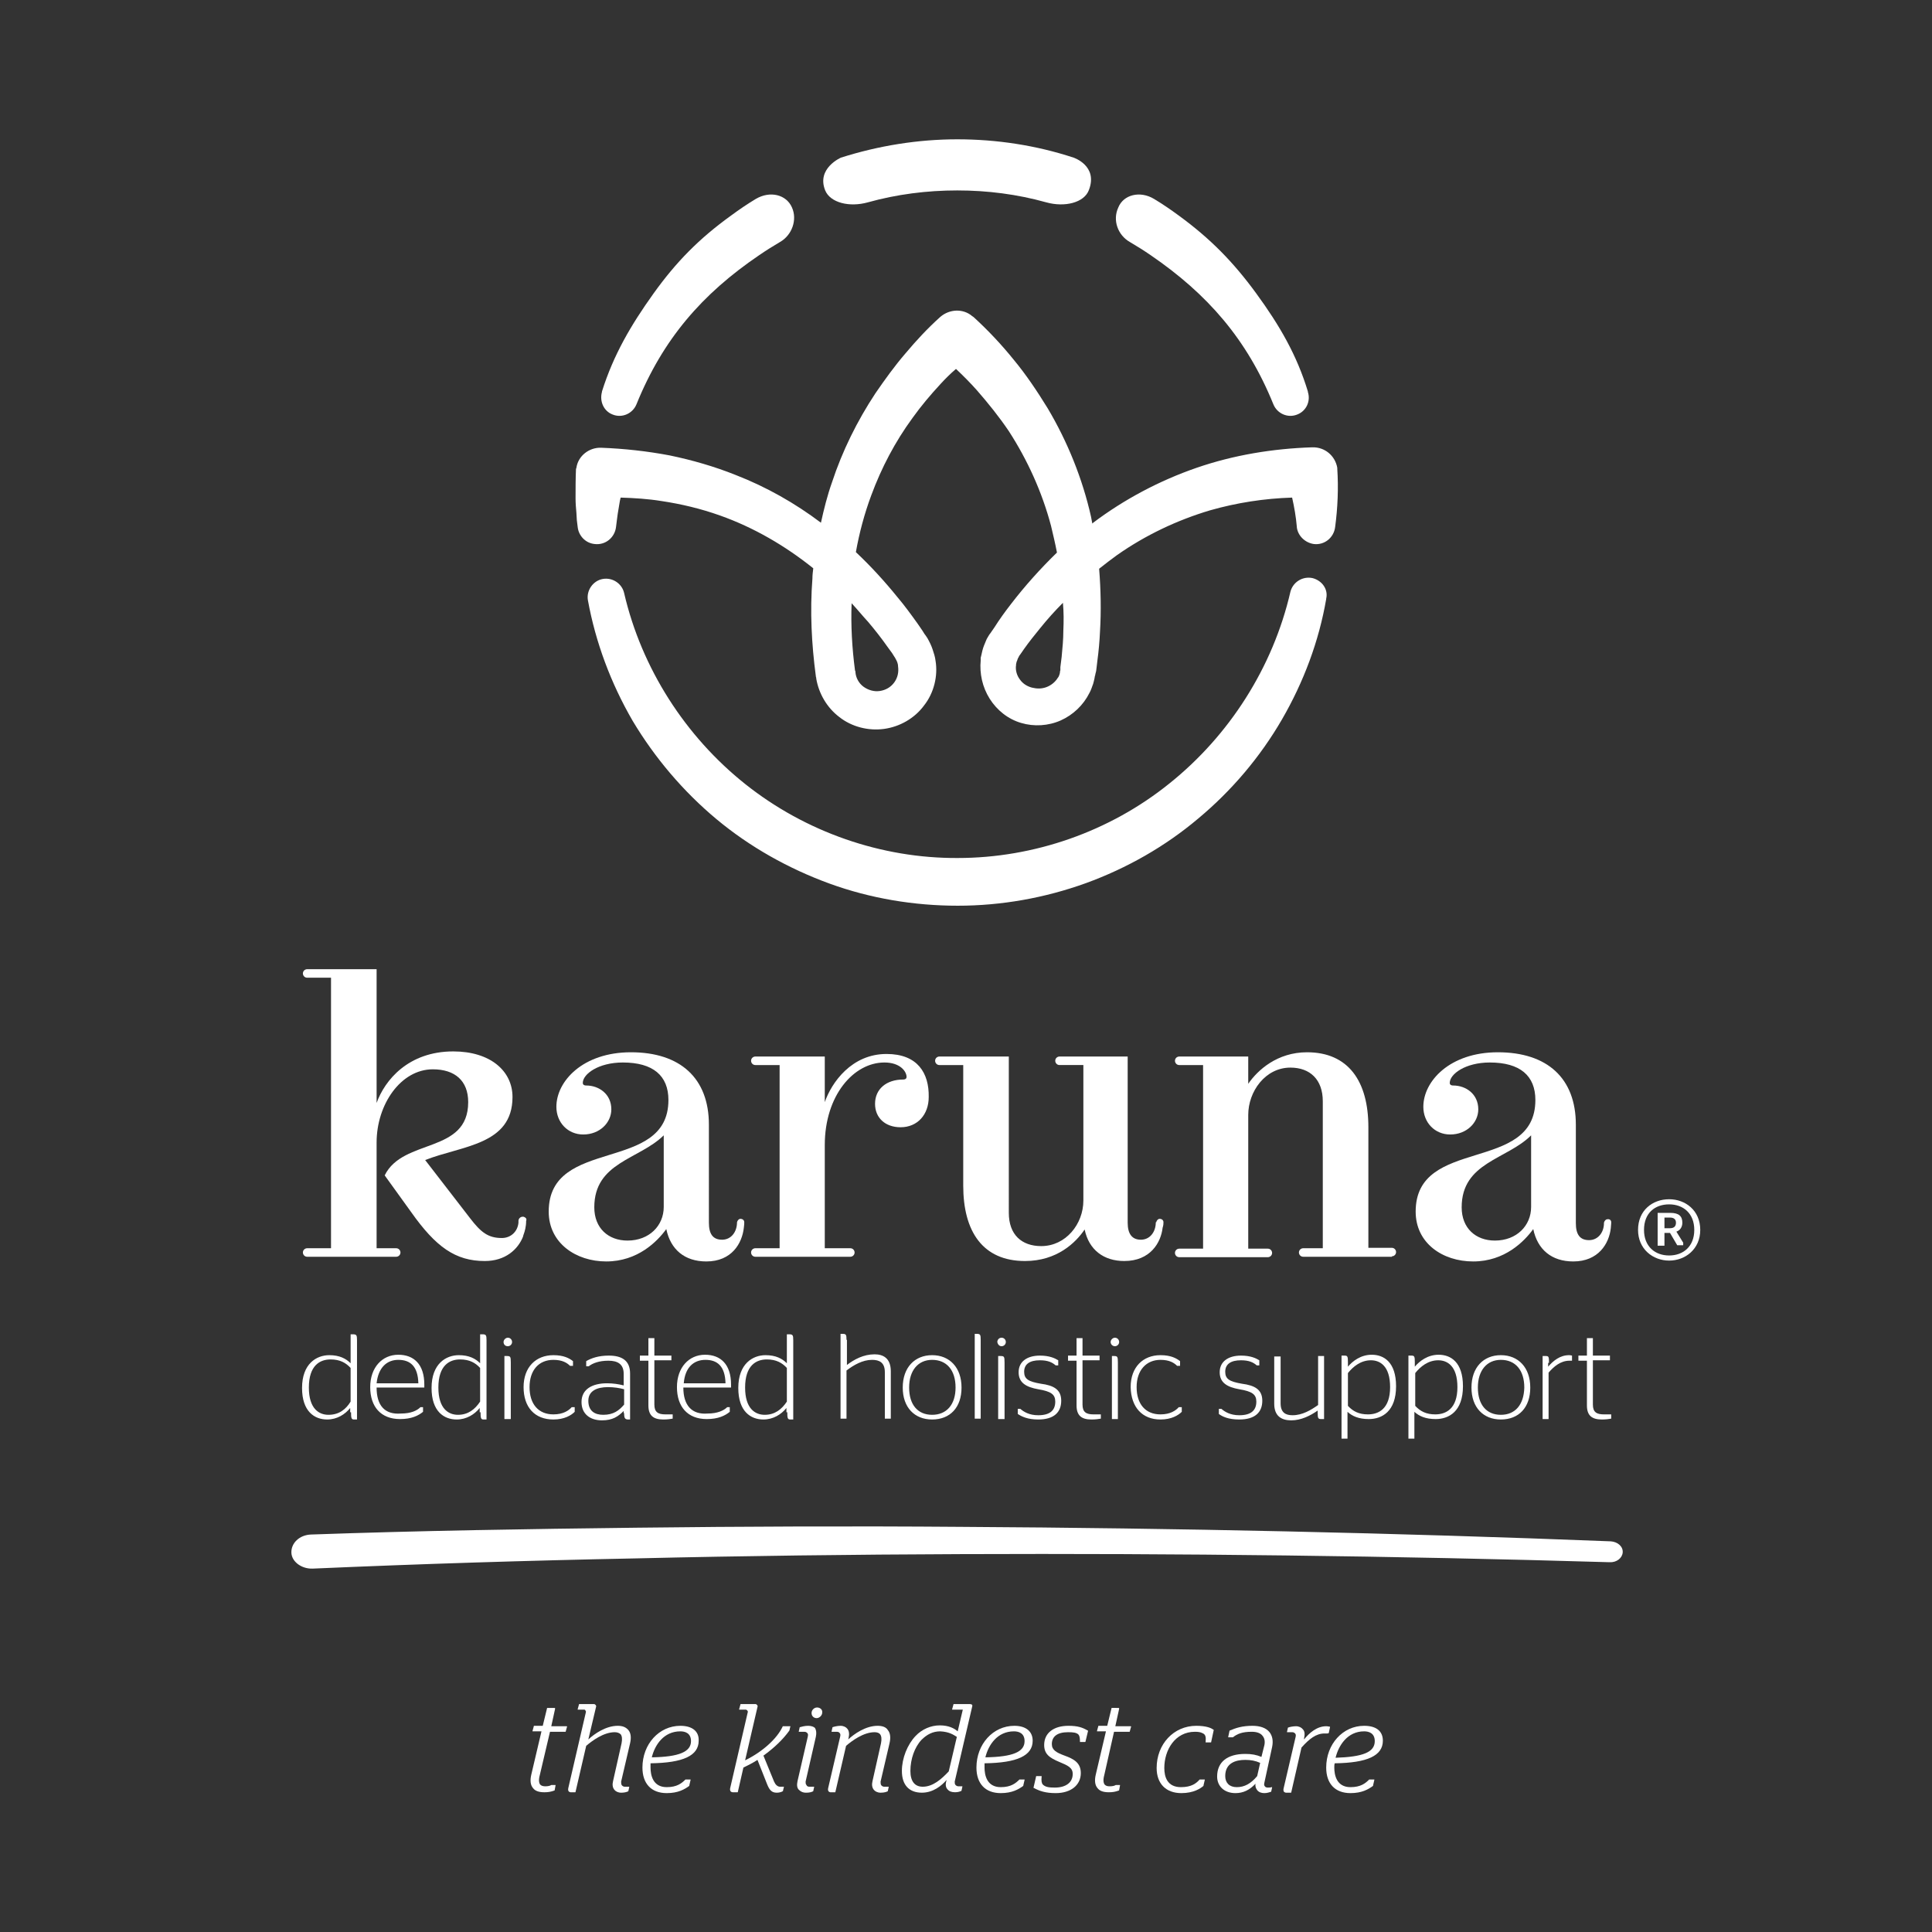 <?xml version="1.0" encoding="utf-8"?>
<!-- Generator: Adobe Illustrator 18.1.0, SVG Export Plug-In . SVG Version: 6.00 Build 0)  -->
<svg version="1.1" id="Karuna_Red" xmlns="http://www.w3.org/2000/svg" xmlns:xlink="http://www.w3.org/1999/xlink" x="0px" y="0px"
	 viewBox="0 0 453.5 453.5" enable-background="new 0 0 453.5 453.5" xml:space="preserve">
<rect x="0" y="0" width="453.5" height="453.5" fill="#333333" stroke="none"/>
<rect x="-13.9" y="-40.2" fill="none" width="459.7" height="535.4"/>
<g>
	<g>
		<g>
			<path fill="#FFFFFF" d="M257.2,158.6L257.2,158.6C257.1,158.7,257.1,158.6,257.2,158.6L257.2,158.6L257.2,158.6z"/>
			<path fill="#FFFFFF" d="M313.9,110l0-0.2c-0.5-2.8-2.9-4.9-5.9-4.8c-9.2,0.3-18.4,1.8-27.1,4.8c-8.7,3-17,7.4-24.3,12.9
				c-0.1,0.1-0.1,0.1-0.2,0.2c-0.1-0.5-0.2-1.1-0.3-1.6c-2-8.9-5.5-17.6-10.2-25.5c-2.4-3.9-5-7.8-7.9-11.3c-2.9-3.6-6.1-7-9.5-10.1
				l-0.3-0.2c-2.1-1.8-5.3-1.7-7.5,0.2c-3,2.7-5.6,5.5-8.2,8.6c-2.5,2.9-4.8,6.1-7,9.3c-4.3,6.5-7.8,13.6-10.2,20.9
				c-1.1,3.1-1.9,6.3-2.6,9.5c-6.1-4.6-12.8-8.4-20-11.2c-5-2-10.2-3.5-15.5-4.6c-5.3-1-10.7-1.6-16.1-1.8c-2.8-0.1-5.4,1.9-5.8,4.7
				l-0.1,0.3c-0.1,2.3-0.1,4.6-0.1,6.9c0,1.1,0.1,2.3,0.2,3.4l0.1,1.7l0.2,1.6c0.2,2,1.8,3.8,4,4c2.5,0.3,4.7-1.5,5-4l0.2-1.6
				l0.2-1.5c0.2-1,0.3-2,0.5-3c0.1-0.3,0.1-0.6,0.2-0.8c3.2,0.1,6.4,0.3,9.5,0.8c4.7,0.7,9.3,1.8,13.8,3.4
				c7.9,2.8,15.3,7.1,21.9,12.4c-0.1,0.8-0.2,1.6-0.2,2.4c-0.6,7.7-0.2,15.4,0.8,22.9l0,0c0,0.2,0.1,0.3,0.1,0.5l0,0.1
				c0.6,3.5,2.5,6.8,5.4,9c2.9,2.3,6.8,3.3,10.5,2.8c3.7-0.5,7.2-2.5,9.4-5.5c2.3-2.9,3.3-6.9,2.7-10.5c-0.1-0.9-0.4-1.8-0.7-2.7
				c-0.3-0.9-0.7-1.7-1.2-2.6l-0.4-0.6l-0.3-0.4l-0.5-0.8l-1.1-1.6c-1.5-2.1-3.1-4.3-4.8-6.3c-3-3.7-6.2-7.2-9.7-10.5
				c0.8-4.5,2-9,3.6-13.3c2.4-6.5,5.6-12.6,9.7-18.2c2-2.8,4.2-5.4,6.6-8c1.1-1.2,2.3-2.4,3.6-3.5c1.7,1.6,3.3,3.2,4.9,5
				c2.7,3.1,5.2,6.2,7.5,9.6c4.4,6.8,7.8,14.3,9.9,22.2c0.5,2.1,1,4.2,1.4,6.3c-3.9,3.8-7.5,7.8-10.8,12.1c-1.4,1.8-2.7,3.6-3.9,5.5
				l-0.9,1.3l-0.3,0.4l-0.3,0.5c-0.2,0.3-0.4,0.7-0.5,1c-0.3,0.7-0.6,1.4-0.8,2.2c-0.1,0.4-0.2,0.8-0.3,1.3l-0.1,0.4l0,0.3l0,0.3
				c-0.3,3.1,0.4,6.3,2.1,9c1.7,2.7,4.3,4.8,7.4,5.7c3,0.9,6.4,0.7,9.3-0.6c2.9-1.3,5.3-3.6,6.7-6.4c0.4-0.7,0.6-1.4,0.9-2.2
				c0.1-0.4,0.2-0.7,0.3-1.2l0.1-0.6l0.1-0.3l0,0v0l0,0c0-0.1,0,0,0,0l0-0.1l0.1-0.4l0.1-0.4l0.1-0.8l0.2-1.7
				c0.3-2.2,0.5-4.5,0.6-6.7c0.3-4.9,0.2-9.8-0.2-14.8c1.4-1.1,2.8-2.2,4.2-3.2c6.7-4.7,14.1-8.2,21.8-10.5c6.3-1.8,12.8-2.8,19.3-3
				c0.5,2.2,0.9,4.5,1.1,6.8l0,0.1c0.2,2,1.9,3.7,4,4c2.5,0.3,4.7-1.5,5-4C314,119.2,314.2,114.6,313.9,110z M210,154.3L210,154.3
				L210,154.3C210,154.3,210,154.2,210,154.3z M203.8,146c1.6,1.9,3.1,3.8,4.5,5.8l1.1,1.5l0.5,0.8l0.2,0.3l0,0l0,0l0,0c0,0,0,0,0,0
				l0,0l0.1,0.2c0.1,0.2,0.3,0.5,0.4,0.8c0.1,0.3,0.2,0.6,0.2,1c0.2,1.4-0.1,2.7-0.9,3.8c-0.8,1.1-2,1.8-3.4,2
				c-1.3,0.2-2.7-0.2-3.8-1c-1.1-0.8-1.8-2.1-1.9-3.4c0-0.1,0-0.3-0.1-0.4c-0.7-5.3-1-10.6-0.8-15.8
				C201.3,143.1,202.5,144.6,203.8,146z M249.6,148c0,2.1-0.2,4.1-0.4,6.2l-0.2,1.6l-0.1,0.8l0,0.4l0,0.1v0l0,0.2l-0.1,0.4l0,0.2
				c0,0.1-0.1,0.3-0.1,0.4c-0.1,0.3-0.2,0.6-0.4,0.8c-0.6,1-1.6,1.8-2.7,2.2c-1.1,0.4-2.2,0.4-3.4,0.1c-1.1-0.3-2.1-0.9-2.8-1.9
				c-0.7-0.9-1.1-2.2-0.9-3.4l0-0.1c0,0,0,0.2,0,0.1l0-0.1l0-0.1l0.1-0.4c0-0.1,0-0.2,0.1-0.3c0.1-0.3,0.2-0.6,0.3-0.8
				c0.1-0.1,0.2-0.3,0.2-0.4l0.3-0.4l0.9-1.3c1.2-1.7,2.5-3.3,3.8-4.9c1.7-2.1,3.4-4,5.3-5.9C249.7,143.6,249.7,145.8,249.6,148z"/>
			<path fill="#FFFFFF" d="M308.1,135.7c-2.3-0.5-4.6,0.9-5.2,3.2c-4.1,17.8-14.4,33.8-28.4,45c-14,11.3-31.8,17.5-49.7,17.5
				c-17.9,0.1-35.7-6.1-49.8-17.3c-14.1-11.2-24.4-27.2-28.5-44.9c-0.5-2.2-2.7-3.7-5-3.3c-2.3,0.4-3.9,2.7-3.5,5l0,0
				c1.8,9.9,5.4,19.5,10.5,28.3c5.2,8.7,11.9,16.6,19.7,23.1c7.8,6.5,16.9,11.6,26.5,15.1c9.6,3.5,19.9,5.2,30.1,5.2
				c10.2,0,20.4-1.8,30.1-5.3c9.6-3.5,18.6-8.6,26.4-15.2c7.8-6.5,14.5-14.4,19.6-23.2c5.1-8.8,8.7-18.4,10.4-28.3l0-0.1
				C311.8,138.4,310.4,136.3,308.1,135.7z"/>
			<path fill="#FFFFFF" d="M143.8,97.3c2.2,0.9,4.7-0.2,5.6-2.4c6.2-15.3,15.4-25.9,28.8-35c1.6-1.1,3.2-2.1,4.9-3.1
				c2.8-1.6,4.1-5.2,2.8-8.1c-1.3-3-5.1-4-8.5-2c-2,1.2-3.9,2.5-5.8,3.9c-7.5,5.4-12.9,10.9-18.2,18.3c-5.3,7.4-9.4,14.4-12.1,23
				l0,0.1C140.7,94.2,141.7,96.5,143.8,97.3z"/>
			<path fill="#FFFFFF" d="M265.2,56.8c1.7,1,3.3,2,4.9,3.1c13.3,9.1,22.6,19.7,28.8,35c0.9,2.2,3.4,3.3,5.6,2.4
				c2.1-0.8,3.2-3.1,2.5-5.3l0-0.1c-2.6-8.6-6.7-15.6-12.1-23c-5.4-7.4-10.8-12.9-18.2-18.3c-1.9-1.4-3.8-2.7-5.8-3.9
				c-3.3-2-7.2-1-8.4,2C261.1,51.7,262.4,55.2,265.2,56.8z"/>
			<path fill="#FFFFFF" d="M203.7,47.5c6.8-1.9,13.9-2.8,21-2.8c7.1,0,14.1,0.9,20.9,2.8c4.3,1.2,8.9,0.1,10-2.9
				c2.2-5.7-3.6-7.6-3.6-7.6c-8.8-2.9-18.1-4.3-27.3-4.3c-9.2,0-18.5,1.5-27.3,4.3c0,0-5.8,2.5-3.7,7.7
				C194.9,47.6,199.4,48.7,203.7,47.5z"/>
		</g>
		<g>
			<path fill="#FFFFFF" d="M326.7,294.9c0.5,0,1-0.4,1-1c0-0.5-0.4-1-1-1h-5.5v-28.3c0-10.8-4.7-17.6-14.4-17.6
				c-7,0-11.6,4.2-13.8,7.4V248h-8.4h-1h-6.8c-0.5,0-1,0.4-1,1c0,0.5,0.4,1,1,1h5.6v38.2v4.9v0h-5.6c-0.5,0-1,0.4-1,1
				c0,0.5,0.4,1,1,1h20.8c0.5,0,1-0.4,1-1c0-0.5-0.4-1-1-1h-4.6v0h0v-31.4c0-5.5,4-11.1,9.9-11.1c4.6,0,7.6,2.8,7.6,7.9V293h-4.6
				c-0.5,0-1,0.4-1,1c0,0.5,0.4,1,1,1H326.7z"/>
			<path fill="#FFFFFF" d="M123.1,285.7c-0.1-0.1-0.3-0.1-0.4-0.1c-0.5,0-1,0.4-1,1c0,0.2,0,0.3,0,0.4c-0.2,2.1-1.8,3.6-3.9,3.6
				c-3.2,0-4.9-1.3-7.5-4.7l-10.5-13.6c8.6-3.4,20.5-3.5,20.5-14.8c0-6.1-5.2-10.7-13.9-10.7c-10.6,0-16.1,6.8-18,12.1v-31.4H72.1
				c-0.5,0-1,0.4-1,1c0,0.5,0.4,1,1,1h5.6V293v0h-5.6c-0.5,0-1,0.4-1,1c0,0.5,0.4,1,1,1H93c0.5,0,1-0.4,1-1c0-0.5-0.4-1-1-1h-4.6v0
				v-24.8c0-9,5.7-17.2,13.2-17.2c5.2,0,8.3,2.7,8.3,7.7c0,12.2-15.3,8.4-19.6,17.2l6.2,8.6c5.8,8.2,10.4,11.5,17.3,11.5
				c4.8,0,7.8-2.7,9-5.8c0,0,0,0,0-0.1c0-0.1,0.1-0.2,0.1-0.3c0.3-0.8,0.6-1.9,0.6-3.2C123.7,286.1,123.4,285.8,123.1,285.7"/>
			<path fill="#FFFFFF" d="M155.8,283.3c0,4.4-3.4,7.9-8.5,7.9c-4.5,0-7.8-2.9-7.8-7.8c0-10.6,10.5-11.2,16.3-16.9V283.3z
				 M174.7,286.9L174.7,286.9c0-0.5-0.4-0.8-0.9-0.8c-0.4,0-0.7,0.4-0.8,0.8h0c0,2.3-1.4,4.1-3.5,4.1c-2.2,0-3.1-1.4-3.1-4V264
				c0-10.9-6.7-17-18.3-17c-11.3,0-17.5,6.8-17.5,12.8c0,3.7,2.7,6.5,6.3,6.5c3.9,0,6.6-2.8,6.6-5.9c0-3.6-2.9-5.6-5.9-5.6
				c-0.6,0-0.8-0.3-0.8-0.6c0-2.1,3.7-4.8,9.4-4.8c7.1,0,10.7,3.1,10.7,8.8c0,17.3-28.1,8.5-28.1,26.2c0,7.4,6.4,11.7,13.5,11.7
				c7.4,0,12-4.7,14.1-7.6c1,4.8,4.3,7.6,9.4,7.6c6,0,8.4-4.3,8.8-7.9C174.7,287.5,174.7,287.2,174.7,286.9L174.7,286.9L174.7,286.9
				z"/>
			<path fill="#FFFFFF" d="M208.1,247.4c-8.2,0-12.9,6.7-14.5,11.3V248h-16.3c-0.5,0-1,0.4-1,1c0,0.5,0.4,1,1,1h5.7v43v0h-5.7
				c-0.5,0-1,0.4-1,1c0,0.5,0.4,1,1,1h22.3c0.5,0,1-0.4,1-1c0-0.5-0.4-1-1-1h-6l0,0v-24.2c0-11.7,6.8-19.4,14-19.4
				c3.7,0,5.2,2.1,5.2,3.4c0,0.3-0.2,0.6-0.8,0.6c-3.9,0-6.6,2.2-6.6,5.7c0,3.3,2.4,5.5,6,5.5c3.9,0,6.6-2.9,6.6-7.1
				C218.1,251.9,215.4,247.4,208.1,247.4"/>
			<path fill="#FFFFFF" d="M273.1,286.9L273.1,286.9c0-0.5-0.4-0.8-0.9-0.8c-0.4,0-0.7,0.4-0.8,0.8h-0.1c0,2.3-1.4,4.1-3.5,4.1
				c-2.1,0-3.1-1.4-3.1-4v-39h-16c-0.5,0-1,0.4-1,1c0,0.5,0.4,1,1,1h5.6v31.8c0,5.5-4.1,10.7-9.9,10.7c-4.6,0-7.6-2.7-7.6-7.8V248
				h-16.3c-0.5,0-1,0.4-1,1c0,0.5,0.4,1,1,1h5.6v28.3c0,10.8,4.6,17.7,14.5,17.7c7.5,0,11.9-4.3,14-7.4c1,4.8,4.5,7.4,9.3,7.4
				c6.1,0,8.6-4.3,9-7.8C273.1,287.6,273.1,287.2,273.1,286.9C273.1,287,273.1,286.9,273.1,286.9L273.1,286.9z"/>
			<path fill="#FFFFFF" d="M359.4,283.3c0,4.4-3.4,7.9-8.5,7.9c-4.5,0-7.8-2.9-7.8-7.8c0-10.6,10.6-11.2,16.3-16.9V283.3z
				 M378.2,286.9c0-0.5-0.4-0.8-0.9-0.7c-0.4,0-0.7,0.4-0.8,0.8c0,0,0,0,0,0.1v0v0c0,2.2-1.4,4-3.5,4c-2.2,0-3.1-1.4-3.1-4V264
				c0-10.9-6.7-17-18.3-17c-11.3,0-17.5,6.8-17.5,12.8c0,3.7,2.7,6.5,6.3,6.5c3.9,0,6.6-2.8,6.6-5.9c0-3.6-2.9-5.6-5.9-5.6
				c-0.6,0-0.8-0.3-0.8-0.6c0-2.1,3.7-4.8,9.4-4.8c7.1,0,10.7,3.1,10.7,8.8c0,17.3-28.1,8.5-28.1,26.2c0,7.4,6.3,11.7,13.5,11.7
				c7.4,0,12-4.7,14.1-7.6c1,4.8,4.3,7.6,9.4,7.6c5.9,0,8.4-4.2,8.8-7.8C378.2,287.4,378.2,286.9,378.2,286.9"/>
		</g>
		<g>
			<path fill="#FFFFFF" d="M370.5,319.4h2v10.5c0,2.4,1.2,3.3,3.5,3.3c0.9,0,1.7-0.1,2.2-0.2v-1h-1.7c-1.7,0-2.6-0.5-2.6-2.3v-10.4
				h4v-1.1h-4v-4.1h-1.4v4.1h-2V319.4z M363.6,319.9c0-1.5-0.1-1.6-0.8-1.6h-0.7v14.8h1.4v-10.9c1.2-1.4,2.8-2.8,4.9-2.8
				c0.3,0,0.6,0,0.6,0v-1.2c-0.1,0-0.3-0.1-0.7-0.1c-2.1,0-3.7,1.3-4.9,2.7V319.9z M352.3,332.1c-3.4,0-5.4-2.4-5.4-6.4
				c0-4,2.1-6.5,5.4-6.5c3.4,0,5.5,2.4,5.5,6.5C357.7,329.7,355.7,332.1,352.3,332.1 M352.3,333.2c4.2,0,6.9-2.8,6.9-7.5
				c0-4.7-2.8-7.6-6.9-7.6c-4.1,0-6.9,2.9-6.9,7.6C345.4,330.4,348.2,333.2,352.3,333.2 M337.6,319.3c2.1,0,4.5,1.3,4.5,6.3
				c0,5.1-2.7,6.4-5.2,6.4c-2.1,0-3.5-0.7-4.7-2v-7.7C333.4,320.8,335.2,319.3,337.6,319.3 M332.1,319.7c0-1.3-0.1-1.5-0.8-1.5h-0.7
				v19.5h1.4v-6.3c1.1,1,2.6,1.7,5,1.7c3.1,0,6.4-1.8,6.4-7.7c0-5.7-2.9-7.4-5.7-7.4c-2.6,0-4.5,1.5-5.6,2.8V319.7z M321.8,319.3
				c2.1,0,4.5,1.3,4.5,6.3c0,5.1-2.7,6.4-5.2,6.4c-2.1,0-3.5-0.7-4.7-2v-7.7C317.6,320.8,319.4,319.3,321.8,319.3 M316.4,319.7
				c0-1.3-0.1-1.5-0.8-1.5h-0.7v19.5h1.4v-6.3c1.1,1,2.6,1.7,5,1.7c3.1,0,6.4-1.8,6.4-7.7c0-5.7-2.9-7.4-5.7-7.4
				c-2.6,0-4.5,1.5-5.6,2.8V319.7z M309.3,331.5c0,1.4,0.1,1.6,0.8,1.6h0.7v-14.8h-1.4v11.5c-1.7,1.2-3.7,2.4-6,2.4
				c-1.6,0-2.8-0.6-2.8-2.8v-11h-1.5v11.1c0,2.9,1.7,3.9,4,3.9c2.3,0,4.5-1.1,6.2-2.3V331.5z M290.9,333.2c3.7,0,5.4-1.7,5.4-4.4
				c0-2.6-1.7-3.6-4.8-4c-2.9-0.5-3.9-1.1-3.9-2.8c0-1.8,1.3-2.7,3.7-2.7c1.9,0,2.9,0.5,3.7,1.2h0.6v-1.2c-0.8-0.5-2.1-1.1-4.3-1.1
				c-3,0-5,1.4-5,3.9c0,2.5,1.8,3.5,4.6,4c3,0.5,4,1.2,4,2.9c0,2.1-1.3,3.2-4,3.2c-2.1,0-3.4-0.8-4.2-1.5h-0.6v1.2
				C286.9,332.5,288.3,333.2,290.9,333.2 M272.4,333.2c2.6,0,4.2-1,5-1.8v-1.1h-0.7c-0.7,0.8-2,1.7-4.3,1.7c-3.5,0-5.6-2.4-5.6-6.4
				c0-4,2.3-6.4,5.6-6.4c2.1,0,3.2,0.7,3.9,1.4h0.7v-1.1c-0.9-0.7-2.2-1.4-4.6-1.4c-4.1,0-7,2.8-7,7.5
				C265.5,330.3,268.1,333.2,272.4,333.2 M261.7,316c0.5,0,1-0.4,1-1c0-0.5-0.4-1-1-1c-0.5,0-1,0.5-1,1
				C260.7,315.6,261.2,316,261.7,316 M262.4,333.1v-13.3c0-1.4-0.1-1.5-1-1.5H261v14.8H262.4z M250.7,319.4h2v10.5
				c0,2.4,1.2,3.3,3.5,3.3c0.9,0,1.7-0.1,2.2-0.2v-1h-1.7c-1.7,0-2.6-0.5-2.6-2.3v-10.4h4v-1.1h-4v-4.1h-1.4v4.1h-2V319.4z
				 M243.7,333.2c3.7,0,5.4-1.7,5.4-4.4c0-2.6-1.7-3.6-4.8-4c-2.9-0.5-3.9-1.1-3.9-2.8c0-1.8,1.3-2.7,3.7-2.7c1.9,0,2.9,0.5,3.7,1.2
				h0.6v-1.2c-0.8-0.5-2.1-1.1-4.3-1.1c-3,0-5,1.4-5,3.9c0,2.5,1.8,3.5,4.6,4c3,0.5,4,1.2,4,2.9c0,2.1-1.3,3.2-4,3.2
				c-2.1,0-3.4-0.8-4.2-1.5h-0.6v1.2C239.8,332.5,241.2,333.2,243.7,333.2 M235.1,316c0.5,0,1-0.4,1-1c0-0.5-0.4-1-1-1s-1,0.5-1,1
				C234.2,315.6,234.6,316,235.1,316 M235.8,333.1v-13.3c0-1.4-0.1-1.5-1-1.5h-0.5v14.8H235.8z M230.2,333.1v-18.6
				c0-1.2-0.1-1.4-0.9-1.4h-0.5v19.9H230.2z M218.8,332.1c-3.4,0-5.4-2.4-5.4-6.4c0-4,2.1-6.5,5.4-6.5c3.4,0,5.5,2.4,5.5,6.5
				C224.3,329.7,222.2,332.1,218.8,332.1 M218.8,333.2c4.2,0,6.9-2.8,6.9-7.5c0-4.7-2.8-7.6-6.9-7.6c-4.1,0-6.9,2.9-6.9,7.6
				C211.9,330.4,214.7,333.2,218.8,333.2 M198.7,314.5c0-1.2-0.1-1.4-0.9-1.4h-0.5v19.9h1.4v-11.3c1.7-1.3,3.8-2.5,6-2.5
				c1.7,0,3,0.6,3,2.9v10.9h1.4v-11.1c0-3.1-1.8-4-3.8-4c-2.6,0-4.8,1.2-6.5,2.5V314.5z M179.5,332.1c-2.2,0-4.6-1.4-4.6-6.4
				c0-5.2,2.6-6.6,5.1-6.6c2.2,0,3.6,0.8,4.7,2v7.9C183.5,330.8,181.9,332.1,179.5,332.1 M184.8,331.5c0,1.4,0.1,1.7,0.7,1.7h0.7
				v-18.6c0-1.2-0.1-1.4-1-1.4h-0.5v6.8c-1.1-1.1-2.6-1.9-5-1.9c-3,0-6.4,2-6.4,7.7c0,5.5,2.9,7.4,5.9,7.4c2.3,0,4.2-1.2,5.4-2.7
				V331.5z M165.6,319.2c2.8,0,4.6,1.5,4.7,5.5h-9.8C160.8,321,162.8,319.2,165.6,319.2 M160.4,325.7h11.2c0-0.1,0-0.4,0-0.7
				c0-4.8-2.5-7-6.1-7c-3.8,0-6.6,3-6.6,7.6c0,4.6,2.5,7.5,7,7.5c2.7,0,4.3-0.8,5.4-1.7v-1.1h-0.6c-0.8,0.8-2.3,1.5-4.6,1.5
				C162.4,332.1,160.4,329.9,160.4,325.7 M150.2,319.4h2v10.5c0,2.4,1.2,3.3,3.5,3.3c0.9,0,1.7-0.1,2.2-0.2v-1h-1.7
				c-1.7,0-2.6-0.5-2.6-2.3v-10.4h4v-1.1h-4v-4.1h-1.4v4.1h-2V319.4z M141.6,332.1c-2,0-3.5-0.9-3.5-3.3c0-2.3,2-3.2,4.6-3.2
				c1.4,0,2.7,0.2,3.8,0.5v3.6C145.3,331.1,144,332.1,141.6,332.1 M146.5,331.7c0,1.2,0.2,1.5,1,1.5h0.4v-10.8c0-3.1-2-4.2-5-4.2
				c-2.4,0-4.1,0.6-5.3,1.3v1.2h0.6c0.9-0.7,2.4-1.3,4.6-1.3c2.2,0,3.6,0.8,3.6,3.1v2.7c-1.2-0.3-2.5-0.5-3.9-0.5
				c-3.5,0-6,1.4-6,4.4c0,2.8,2,4.3,4.8,4.3c2.5,0,3.8-0.9,5.1-2.2V331.7z M129.9,333.2c2.6,0,4.2-1,5-1.8v-1.1h-0.7
				c-0.7,0.8-2,1.7-4.3,1.7c-3.5,0-5.6-2.4-5.6-6.4c0-4,2.2-6.4,5.6-6.4c2.1,0,3.2,0.7,3.9,1.4h0.7v-1.1c-0.9-0.7-2.2-1.4-4.6-1.4
				c-4.1,0-7,2.8-7,7.5C122.9,330.3,125.5,333.2,129.9,333.2 M119.2,316c0.5,0,1-0.4,1-1c0-0.5-0.4-1-1-1c-0.5,0-1,0.5-1,1
				C118.2,315.6,118.6,316,119.2,316 M119.9,333.1v-13.3c0-1.4-0.1-1.5-1-1.5h-0.5v14.8H119.9z M107.5,332.1c-2.2,0-4.6-1.4-4.6-6.4
				c0-5.2,2.6-6.6,5.1-6.6c2.2,0,3.6,0.8,4.7,2v7.9C111.5,330.8,109.9,332.1,107.5,332.1 M112.8,331.5c0,1.4,0.1,1.7,0.7,1.7h0.7
				v-18.6c0-1.2-0.1-1.4-1-1.4h-0.5v6.8c-1.1-1.1-2.6-1.9-5-1.9c-3,0-6.4,2-6.4,7.7c0,5.5,2.9,7.4,5.9,7.4c2.3,0,4.2-1.2,5.4-2.7
				V331.5z M93.5,319.2c2.8,0,4.6,1.5,4.7,5.5h-9.8C88.8,321,90.8,319.2,93.5,319.2 M88.4,325.7h11.2c0-0.1,0-0.4,0-0.7
				c0-4.8-2.5-7-6.1-7c-3.8,0-6.6,3-6.6,7.6c0,4.6,2.5,7.5,7,7.5c2.7,0,4.3-0.8,5.4-1.7v-1.1h-0.6c-0.8,0.8-2.2,1.5-4.6,1.5
				C90.3,332.1,88.4,329.9,88.4,325.7 M77.1,332.1c-2.2,0-4.6-1.4-4.6-6.4c0-5.2,2.6-6.6,5.1-6.6c2.2,0,3.6,0.8,4.7,2v7.9
				C81.2,330.8,79.6,332.1,77.1,332.1 M82.4,331.5c0,1.4,0.1,1.7,0.7,1.7h0.7v-18.6c0-1.2-0.1-1.4-1-1.4h-0.5v6.8
				c-1.1-1.1-2.6-1.9-5-1.9c-3,0-6.4,2-6.4,7.7c0,5.5,2.9,7.4,5.9,7.4c2.3,0,4.2-1.2,5.4-2.7V331.5z"/>
		</g>
		<g>
			<path fill="#FFFFFF" d="M73,360.2c25.5-0.9,50.9-1.3,76.3-1.6c25.4-0.3,50.9-0.4,76.3-0.2c50.9,0.3,101.7,1.4,152.5,3.4
				c1.6,0.1,2.9,1.2,2.8,2.6c-0.1,1.3-1.4,2.4-3.1,2.3c-50.7-1.5-101.5-2.1-152.3-1.9c-25.4,0.1-50.8,0.4-76.1,1
				c-25.4,0.5-50.8,1.3-76,2.4l0,0c-2.6,0.1-4.9-1.6-5-3.7C68.3,362.2,70.3,360.3,73,360.2C72.9,360.2,73,360.2,73,360.2"/>
		</g>
		<g>
			<g>
				<path fill="#FFFFFF" d="M133,405.2h-3.6l0.9-4.1c0,0,0-0.1,0-0.1c0,0-0.1-0.1-0.1-0.1h-1.7c-0.1,0-0.1,0-0.1,0.1l-1,4.1h-2
					c-0.1,0-0.1,0-0.1,0.1l-0.3,1.1c0,0,0,0.1,0,0.1c0,0,0.1,0,0.1,0h2l-2.4,10.2c-0.3,1.3-0.2,2.4,0.4,3.1c0.5,0.7,1.4,1,2.7,1
					c0.8,0,1.5-0.1,2.3-0.4c0,0,0.1,0,0.1-0.1l0.2-1.1c0,0,0-0.1,0-0.1c0,0-0.1,0-0.1,0h-0.8c0,0,0,0-0.1,0
					c-0.3,0.2-0.8,0.3-1.4,0.3c-0.5,0-0.9-0.1-1.2-0.4c-0.3-0.4-0.4-1.1-0.1-2.2l2.4-10.2h3.6c0.1,0,0.1,0,0.1-0.1l0.3-1.1
					C133.2,405.3,133.2,405.3,133,405.2C133.1,405.2,133.1,405.2,133,405.2"/>
				<path fill="#FFFFFF" d="M145,405.1c-2.8,0-5.5,1.9-6.9,3.2l1.8-7.6c0.1-0.2,0-0.4-0.1-0.5c-0.1-0.1-0.2-0.2-0.4-0.2h-3.4
					c-0.1,0-0.1,0-0.1,0.1l-0.3,1.1c0,0,0,0.1,0,0.1c0,0,0.1,0,0.1,0h1.4c0.2,0,0.3,0.1,0.3,0.2c0.1,0.1,0.2,0.3,0.1,0.5l-4.1,17.7
					c-0.1,0.4,0,0.7,0.1,0.8c0.1,0.1,0.3,0.2,0.4,0.2h1.1c0.1,0,0.1,0,0.1-0.1l2.5-10.8c1.4-1.2,4.1-3.2,6.7-3.2
					c0.6,0,1.1,0.2,1.4,0.5c0.3,0.4,0.4,1.1,0.2,2.1l-2,8.9c-0.2,0.8-0.1,1.5,0.3,2c0.3,0.4,0.9,0.7,1.6,0.7c0.6,0,1.2-0.1,1.6-0.3
					c0,0,0.1,0,0.1-0.1l0.2-0.9c0,0,0-0.1,0-0.1c0,0-0.1,0-0.1,0h-0.9c-0.3,0-0.5-0.1-0.7-0.3c-0.2-0.2-0.2-0.6-0.2-0.9l2.1-9
					c0.3-1.3,0.2-2.4-0.4-3.1C146.9,405.4,146.1,405.1,145,405.1"/>
				<path fill="#FFFFFF" d="M153,412.5c0.7-2.9,2.8-6.1,6.7-6.1c1.1,0,2.5,0.4,2.5,2.3C162.2,411.2,159.4,412.4,153,412.5
					 M159.7,405.1c-5,0-8.9,4.3-8.9,9.8c0,3.8,2.1,6,5.7,6c2.7,0,4.2-0.9,5.3-1.7c0,0,0,0,0-0.1l0.3-1.3c0,0,0-0.1,0-0.1
					c0,0-0.1,0-0.1,0h-1c0,0-0.1,0-0.1,0c-0.9,0.9-2,1.8-4.4,1.8c-3.3,0-3.8-2.9-3.8-4.6c0-0.3,0-0.7,0-1c7.7-0.1,11.3-1.8,11.3-5.3
					C164.1,406.4,162.5,405.1,159.7,405.1"/>
				<path fill="#FFFFFF" d="M185.5,405.2h-1.7c0,0-0.1,0-0.1,0.1c-1.3,2.8-4.7,5.9-8.8,7.9l2.9-12.5c0.1-0.2,0-0.4-0.1-0.5
					c-0.1-0.1-0.2-0.2-0.4-0.2h-3.4c-0.1,0-0.1,0-0.1,0.1l-0.3,1.1c0,0,0,0.1,0,0.1c0,0,0.1,0,0.1,0h1.4c0.2,0,0.3,0.1,0.4,0.2
					c0.1,0.1,0.2,0.3,0.1,0.5l-4.1,17.7c-0.1,0.4,0,0.6,0.1,0.8c0.1,0.1,0.3,0.2,0.5,0.2h1.1c0.1,0,0.1,0,0.1-0.1l1.3-5.7
					c1-0.5,2.1-1,3.3-1.8l2.3,5.8c0.5,1.2,1,1.9,2.2,1.9c0.9,0,1.4-0.3,1.5-0.4c0,0,0,0,0-0.1l0.2-0.8c0,0,0-0.1,0-0.1
					c0,0-0.1,0-0.1,0h-0.8c-0.6,0-1.1-0.5-1.4-1.2l-2.5-6.1c2.5-1.8,4.6-3.8,6.1-5.9c0,0,0,0,0,0l0.2-0.9
					C185.6,405.3,185.6,405.3,185.5,405.2C185.6,405.2,185.5,405.2,185.5,405.2"/>
				<path fill="#FFFFFF" d="M189.7,405.1c-0.8,0-1.5,0.2-1.8,0.3l-0.1,0c0,0-0.1,0-0.1,0.1l-0.2,0.9c0,0,0,0.1,0,0.1
					c0,0,0.1,0,0.1,0h1.2c0.3,0,0.5,0.1,0.7,0.3c0.2,0.2,0.2,0.5,0.1,0.9l-2.4,10.4c-0.2,0.9-0.1,1.6,0.3,2c0.4,0.4,0.9,0.7,1.7,0.7
					c0.7,0,1.2-0.1,1.6-0.3c0,0,0.1,0,0.1-0.1l0.2-0.9c0,0,0-0.1,0-0.1c0,0-0.1,0-0.1,0H190c-0.3,0-0.6-0.1-0.7-0.4
					c-0.2-0.2-0.2-0.5-0.2-0.8l2.4-10.5c0.2-0.9,0.1-1.6-0.2-2.1C191,405.3,190.4,405.1,189.7,405.1"/>
				<path fill="#FFFFFF" d="M191.8,400.8c-0.7,0-1.3,0.6-1.3,1.3c0,0.7,0.5,1.2,1.2,1.2c0.6,0,1.3-0.6,1.3-1.3
					C193.1,401.3,192.5,400.8,191.8,400.8"/>
				<path fill="#FFFFFF" d="M206,405.1c-2.8,0-5.5,1.9-6.9,3.2l0.1-0.4c0.2-0.9,0.1-1.6-0.3-2.1c-0.3-0.4-0.9-0.7-1.6-0.7
					c-0.7,0-1.5,0.2-1.8,0.3l0,0c0,0-0.1,0-0.1,0.1l-0.2,0.9c0,0,0,0.1,0,0.1c0,0,0.1,0,0.1,0h1.1c0.3,0,0.6,0.1,0.7,0.3
					c0.2,0.2,0.2,0.5,0.1,0.9l-2.8,12c-0.1,0.4,0,0.7,0.1,0.8c0.1,0.1,0.3,0.2,0.4,0.2h1.1c0.1,0,0.1,0,0.1-0.1l2.5-10.8
					c1.4-1.2,4.1-3.2,6.7-3.2c0.6,0,1.1,0.2,1.3,0.5c0.3,0.4,0.4,1.1,0.2,2.1l-2,8.9c-0.2,0.8-0.1,1.5,0.3,2
					c0.3,0.4,0.9,0.7,1.6,0.7c0.9,0,1.4-0.2,1.6-0.3c0,0,0.1,0,0.1-0.1l0.2-0.9c0,0,0-0.1,0-0.1c0,0-0.1,0-0.1,0h-0.9
					c-0.3,0-0.5-0.1-0.7-0.3c-0.2-0.2-0.2-0.6-0.2-0.9l2.1-9c0.3-1.3,0.2-2.4-0.4-3.1C208,405.4,207.1,405.1,206,405.1"/>
				<path fill="#FFFFFF" d="M224.6,407.7l-1.9,8.1c-1.7,1.8-3.7,3.6-6.1,3.6c-1.9,0-2.9-1.3-2.9-3.7c0-2.8,1-5.6,2.6-7.3
					c1.3-1.3,2.7-2,4.4-2C222.8,406.5,223.8,407.2,224.6,407.7 M227.7,400h-3.8c-0.1,0-0.1,0-0.1,0.1l-0.3,1.1c0,0,0,0.1,0,0.1
					c0,0,0.1,0,0.1,0h2.4l-1.2,5.1c-0.8-0.7-2.1-1.4-4.2-1.4c-2.1,0-4.2,0.9-5.7,2.5c-1.9,2-3.2,5.2-3.2,8.2c0,3.3,1.7,5.1,4.7,5.1
					c2.6,0,4.6-1.6,5.8-3l-0.1,0.4c-0.2,0.7-0.1,1.4,0.3,1.8c0.4,0.5,1,0.7,1.8,0.7c0.7,0,1.2-0.2,1.4-0.3c0,0,0.1,0,0.1-0.1
					l0.2-0.9c0,0,0-0.1,0-0.1c0,0-0.1,0-0.1,0H225c-0.3,0-0.5-0.1-0.7-0.3c-0.2-0.2-0.2-0.5-0.2-0.8l4.1-17.6c0.1-0.3,0-0.4-0.1-0.5
					C228.1,400.1,227.9,400,227.7,400"/>
				<path fill="#FFFFFF" d="M231.3,412.5c0.7-2.9,2.8-6.1,6.7-6.1c1.1,0,2.5,0.4,2.5,2.3C240.5,411.2,237.8,412.4,231.3,412.5
					 M238.1,405.1c-5,0-8.9,4.3-8.9,9.8c0,3.8,2.1,6,5.7,6c2.7,0,4.2-0.9,5.3-1.7c0,0,0,0,0-0.1l0.3-1.3c0,0,0-0.1,0-0.1
					c0,0-0.1,0-0.1,0h-1c0,0-0.1,0-0.1,0c-0.9,0.9-2,1.8-4.4,1.8c-3.3,0-3.8-2.9-3.8-4.6c0-0.3,0-0.7,0-1c7.7-0.1,11.3-1.8,11.3-5.3
					C242.4,406.4,240.8,405.1,238.1,405.1"/>
				<path fill="#FFFFFF" d="M250.8,405.1c-3.5,0-5.7,1.7-5.7,4.5c0,2.1,1.2,3,3.6,4l0,0c1.9,0.8,3.1,1.3,3.1,2.8
					c0,2-1.6,3.2-4.2,3.2c-1.3,0-2.2-0.1-2.8-0.7c-0.3-0.3-0.4-0.9-0.3-1.9c0,0,0-0.1,0-0.1c0,0,0,0-0.1,0h-1.1
					c-0.1,0-0.1,0-0.1,0.1l-0.6,2.6c0,0.1,0,0.1,0.1,0.1c1.3,0.7,2.7,1.2,5.1,1.2c3.6,0,5.9-1.9,5.9-4.7c0-2.4-1.6-3.3-3.8-4.1
					c-1.9-0.7-3-1.3-3-2.7c0-1.8,1.3-2.8,3.8-2.8c1.3,0,1.9,0.1,2.4,0.5c0.3,0.3,0.4,0.8,0.4,1.7c0,0,0,0.1,0,0.1c0,0,0.1,0,0.1,0
					h1.1c0,0,0.1,0,0.1-0.1l0.6-2.5c0-0.1,0-0.1-0.1-0.1C254.1,405.5,253,405.1,250.8,405.1"/>
				<path fill="#FFFFFF" d="M265.4,405.2h-3.6l0.9-4.1c0,0,0-0.1,0-0.1c0,0-0.1-0.1-0.1-0.1H261c-0.1,0-0.1,0-0.1,0.1l-1,4.1h-2
					c-0.1,0-0.1,0-0.1,0.1l-0.3,1.1c0,0,0,0.1,0,0.1c0,0,0.1,0,0.1,0h2l-2.4,10.2c-0.3,1.3-0.2,2.4,0.4,3.1c0.5,0.7,1.4,1,2.7,1
					c0.8,0,1.5-0.1,2.3-0.4c0,0,0.1,0,0.1-0.1l0.2-1.1c0,0,0-0.1,0-0.1c0,0-0.1,0-0.1,0H262c0,0,0,0-0.1,0c-0.3,0.2-0.8,0.3-1.4,0.3
					c-0.6,0-0.9-0.1-1.2-0.4c-0.3-0.4-0.4-1.1-0.1-2.2l2.3-10.2h3.6c0.1,0,0.1,0,0.1-0.1l0.3-1.1
					C265.6,405.3,265.6,405.3,265.4,405.2C265.5,405.2,265.5,405.2,265.4,405.2"/>
				<path fill="#FFFFFF" d="M280.8,405.1c-5.3,0-9.3,4.3-9.3,9.9c0,3.7,2.2,5.9,5.8,5.9c2.9,0,4.5-1.1,5.2-1.7c0,0,0,0,0-0.1
					l0.3-1.3c0,0,0-0.1,0-0.1c0,0-0.1,0-0.1,0h-1c0,0-0.1,0-0.1,0c-0.8,0.9-1.9,1.8-4.4,1.8c-3.2,0-3.9-2.4-3.9-4.5
					c0-4.2,2.5-8.5,7.2-8.5c0.8,0,1.3,0.1,1.7,0.3c0.8,0.3,0.9,0.9,0.8,2.1c0,0,0,0.1,0,0.1c0,0,0.1,0,0.1,0h1.1
					c0.1,0,0.1,0,0.1-0.1l0.6-2.8c0-0.1,0-0.1-0.1-0.1C284.3,405.6,283.1,405.1,280.8,405.1"/>
				<path fill="#FFFFFF" d="M292.3,413.1c1.3,0,2.4,0.2,3.5,0.7l-0.7,3.1c-1.5,1.8-3,2.6-4.8,2.6c-1.7,0-2.7-1-2.7-2.6
					C287.6,413.8,290.1,413.1,292.3,413.1 M298.6,410.1c0.3-1.4,0.1-2.6-0.6-3.5c-0.8-1-2.2-1.5-4-1.5c-2.4,0-3.9,0.5-5.3,1.1
					c0,0-0.1,0-0.1,0.1l-0.3,1.4c0,0,0,0.1,0,0.1c0,0,0.1,0,0.1,0h0.9c0,0,0.1,0,0.1,0c1-0.8,2.2-1.3,4.4-1.3c1.2,0,2.1,0.3,2.6,1
					c0.5,0.6,0.6,1.5,0.3,2.5l-0.6,2.4c-1.2-0.5-2.3-0.7-3.8-0.7c-4.2,0-6.6,1.9-6.6,5.3c0,2.3,1.7,3.9,4.3,3.9
					c1.8,0,3.3-0.7,4.7-2.2c-0.1,0.6,0.1,1.1,0.4,1.5c0.4,0.5,1,0.7,1.7,0.7c0.6,0,1.2-0.2,1.5-0.3c0,0,0.1,0,0.1-0.1l0.2-0.9
					c0,0,0-0.1,0-0.1c0,0-0.1,0-0.1,0c-0.3,0.1-0.6,0.1-0.9,0.1c-0.3,0-0.6-0.1-0.7-0.3c-0.2-0.2-0.2-0.5-0.1-0.9L298.6,410.1z"/>
				<path fill="#FFFFFF" d="M311.9,406.8l0.3-1.4c0-0.1,0-0.1-0.1-0.1c-0.1,0-0.4-0.1-0.8-0.1c-2.2,0-4,1.6-5.2,3.1l0-0.2
					c0.2-1,0.2-1.7-0.3-2.2c-0.3-0.4-0.9-0.7-1.6-0.7c-0.7,0-1.6,0.2-1.8,0.3c0,0-0.1,0-0.1,0.1l-0.2,0.9c0,0,0,0.1,0,0.1
					c0,0,0.1,0,0.1,0h1.1c0.3,0,0.5,0.1,0.7,0.3c0.2,0.2,0.2,0.5,0.1,0.9l-2.8,12c-0.1,0.4,0,0.7,0.1,0.8c0.1,0.1,0.3,0.2,0.5,0.2
					h1.1c0.1,0,0.1,0,0.1-0.1l2.4-10.5c1.8-2,3.4-3.3,5.4-3.3c0.3,0,0.6,0,0.6,0C311.8,406.9,311.9,406.8,311.9,406.8"/>
				<path fill="#FFFFFF" d="M320.2,406.4c1.1,0,2.5,0.4,2.5,2.3c0,2.6-2.8,3.7-9.2,3.9C314.2,409.7,316.3,406.4,320.2,406.4
					 M324.6,408.6c0-2.3-1.6-3.5-4.4-3.5c-5,0-8.9,4.3-8.9,9.8c0,3.8,2.1,6,5.7,6c2.7,0,4.2-0.9,5.3-1.7c0,0,0,0,0-0.1l0.3-1.3
					c0,0,0-0.1,0-0.1c0,0-0.1,0-0.1,0h-1c0,0-0.1,0-0.1,0c-0.9,0.9-2,1.8-4.4,1.8c-3.3,0-3.8-2.9-3.8-4.6c0-0.3,0-0.7,0.1-1
					C321,413.8,324.6,412.1,324.6,408.6"/>
			</g>
		</g>
	</g>
	<g>
		<path fill="#FFFFFF" d="M384.5,288.7c0-4.6,3.4-7.2,7.3-7.2c3.8,0,7.3,2.6,7.3,7.2c0,4.5-3.5,7.2-7.3,7.2
			C388,295.9,384.5,293.2,384.5,288.7z M397.7,288.7c0-3.9-2.6-6-5.9-6s-5.9,2-5.9,6c0,3.9,2.6,6,5.9,6S397.7,292.6,397.7,288.7z
			 M392,289.4h-1.3v3h-1.6v-7.7h3c2,0,2.8,0.8,2.8,2.3c0,1-0.5,1.8-1.4,2.1l1.6,2.6v0.6h-1.4L392,289.4z M393.4,287
			c0-0.7-0.4-1.2-1.4-1.2h-1.3v2.5h1.3C393,288.3,393.4,287.8,393.4,287z"/>
	</g>
</g>
</svg>
